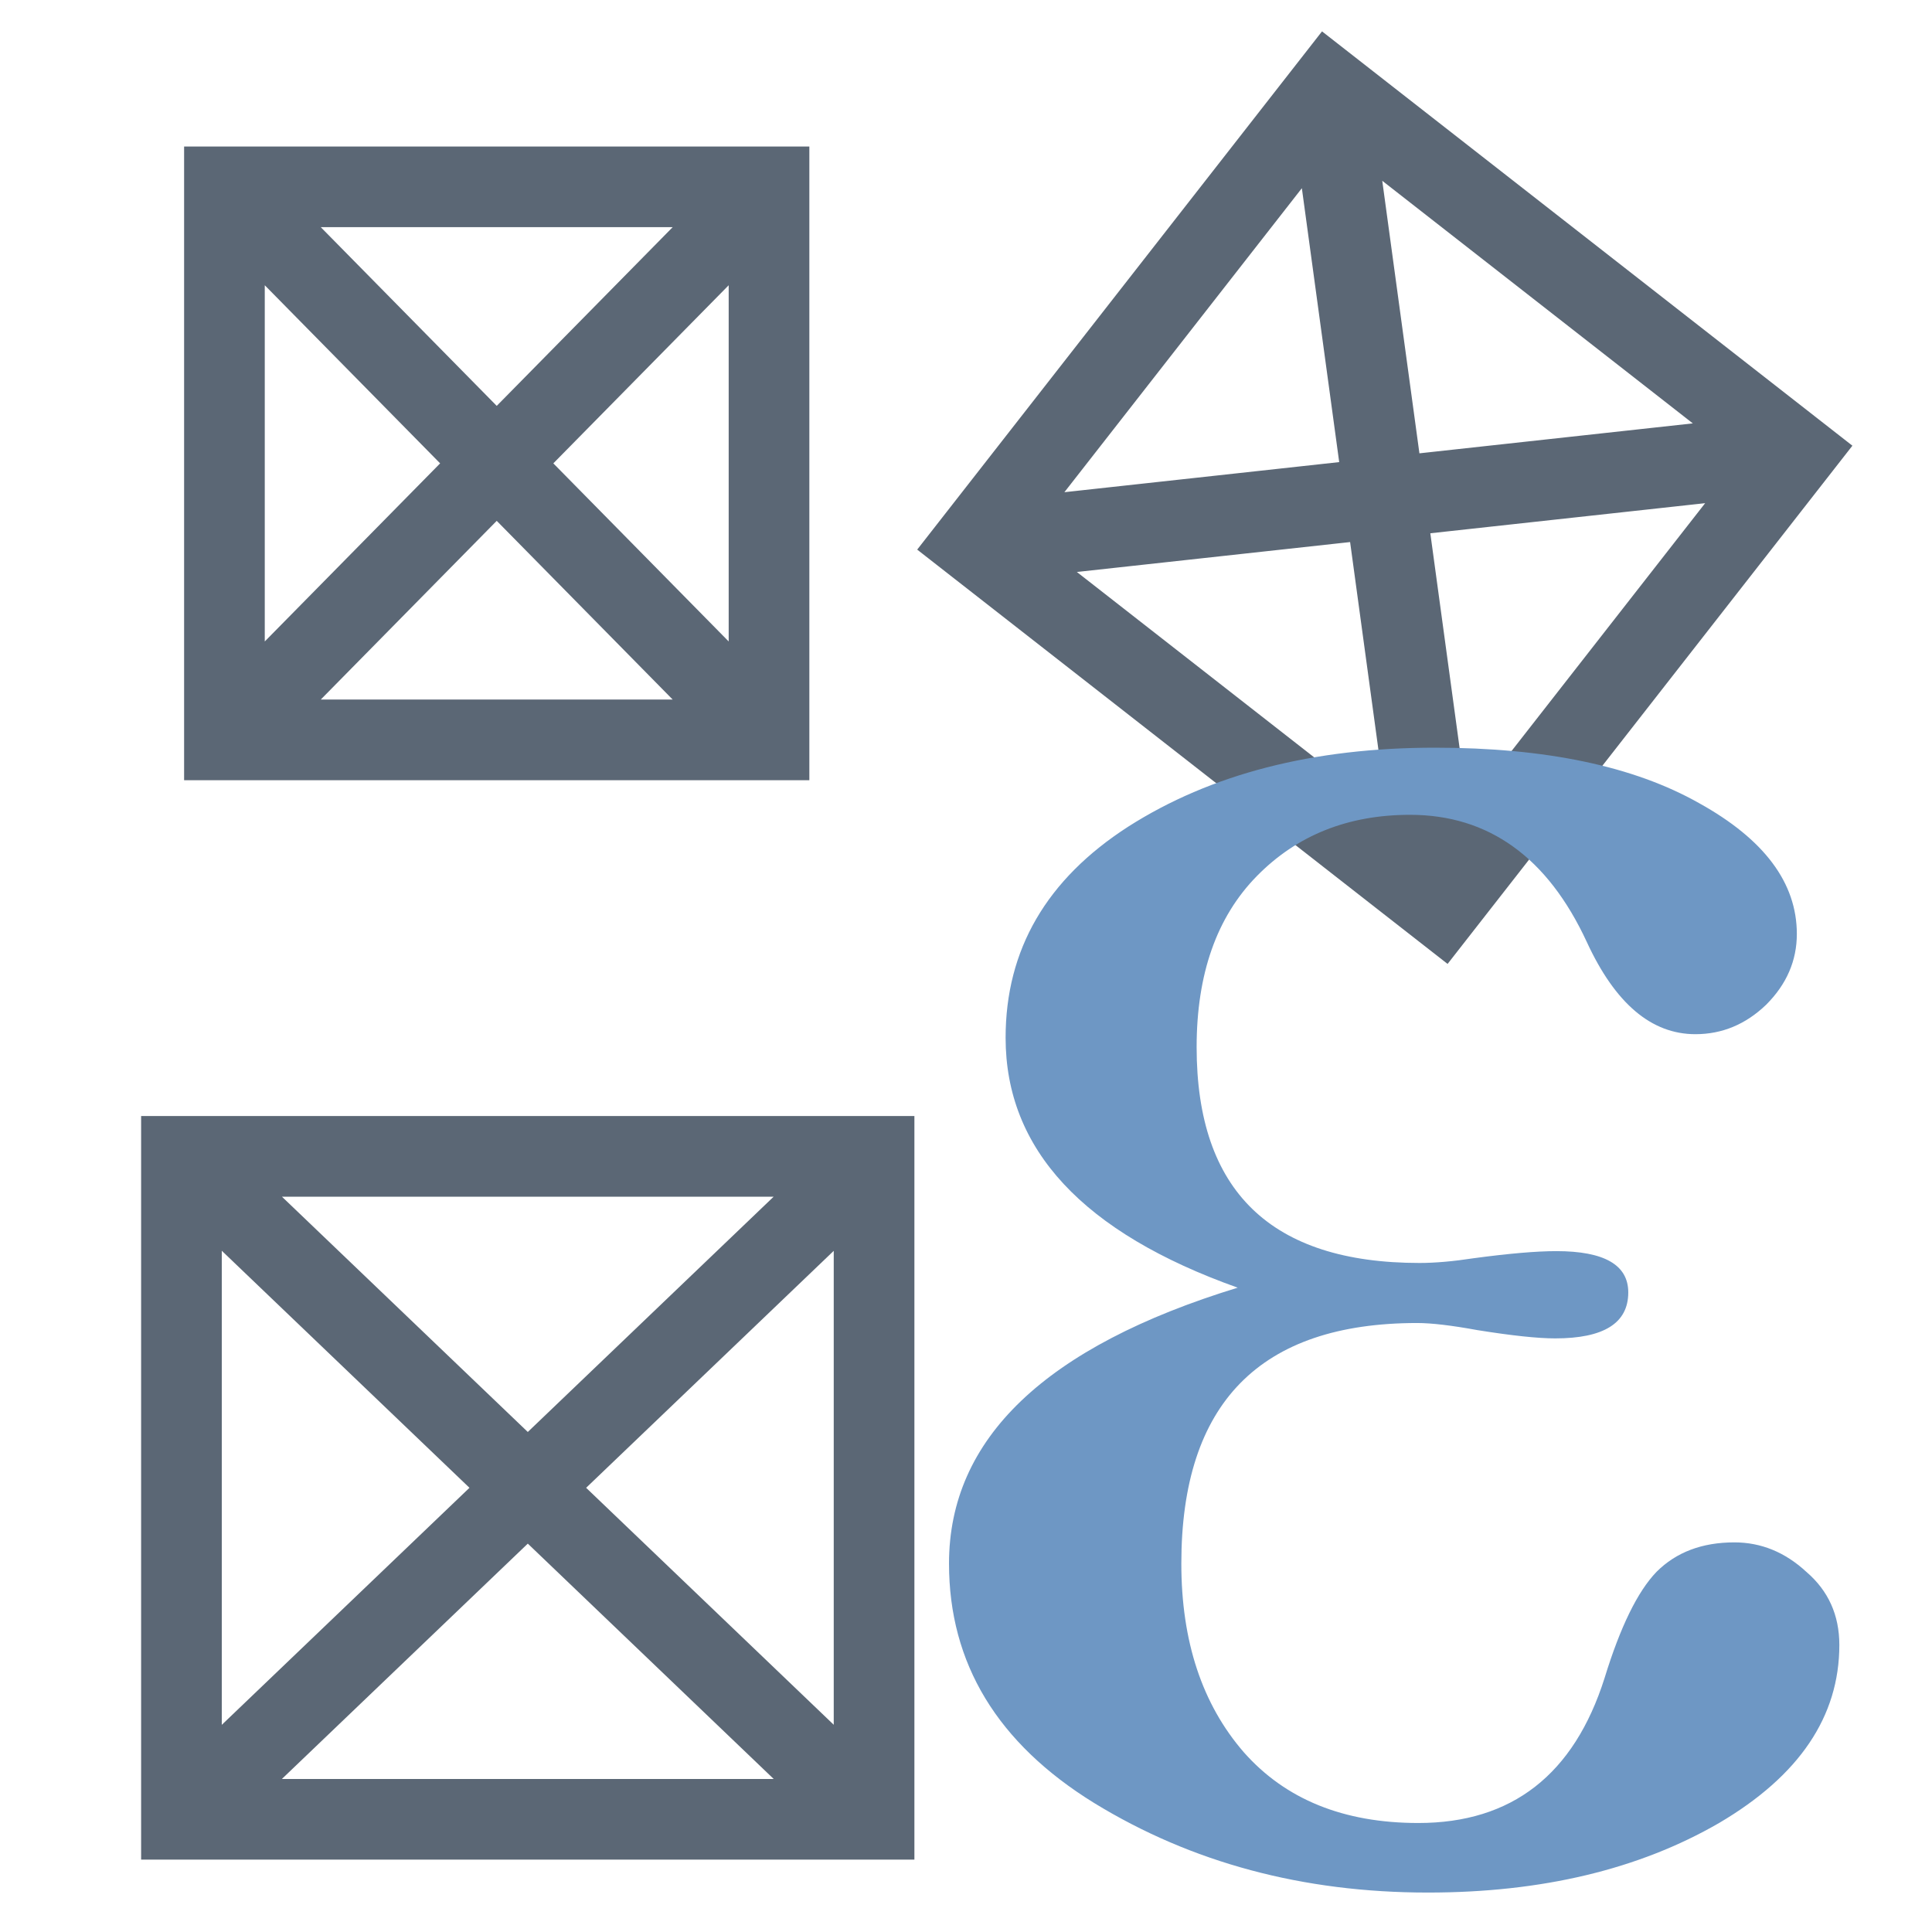 <?xml version="1.0" encoding="UTF-8"?>
<svg width="24" height="24" version="1.1" xmlns="http://www.w3.org/2000/svg">
 <g fill="none" stroke="#5b6775" stroke-linecap="round" stroke-width="1.002">
  <path d="m21.882 5.67-9.36 1.025m4.044-5.177 1.272 9.329m-1.329-9.754 5.799 4.53-4.412 5.648-5.799-4.53z"/>
  <path d="m10.5 14.708-7.887 7.548m0-7.548 7.887 7.548m-8.246-7.891h8.604v8.235h-8.604z"/>
  <path d="m9.271 2.607-6.201 6.298m0-6.298 6.201 6.298m-6.483-6.584h6.765v6.87h-6.765z"/>
 </g>
 <path d="m15.378 15.997c-1.924-0.684-2.886-1.719-2.886-3.106-2e-6 -1.094 0.508-1.968 1.523-2.622 1.025-0.654 2.295-0.981 3.809-0.981 1.377 1.3e-5 2.471 0.23 3.281 0.688 0.811 0.449 1.216 0.991 1.216 1.626-1.2e-5 0.332-0.127 0.625-0.381 0.879-0.254 0.244-0.547 0.366-0.879 0.366-0.547 1e-5 -0.996-0.381-1.348-1.143-0.488-1.055-1.221-1.582-2.197-1.582-0.771 1.2e-5 -1.406 0.254-1.904 0.762-0.498 0.508-0.747 1.216-0.747 2.124-4e-6 1.787 0.923 2.681 2.769 2.681 0.195 7e-6 0.42-0.02 0.674-0.059 0.439-0.059 0.781-0.088 1.025-0.088 0.596 8e-6 0.894 0.171 0.894 0.513-9e-6 0.381-0.303 0.571-0.908 0.571-0.215 6e-6 -0.537-0.034-0.967-0.103-0.322-0.059-0.571-0.088-0.747-0.088-1.953 7e-6 -2.93 0.996-2.93 2.988-4e-6 0.967 0.259 1.748 0.776 2.344 0.518 0.586 1.24 0.879 2.168 0.879 1.162 0 1.934-0.601 2.314-1.802 0.195-0.635 0.41-1.074 0.645-1.318 0.244-0.244 0.566-0.366 0.967-0.366 0.332 4e-6 0.63 0.122 0.894 0.366 0.273 0.234 0.41 0.537 0.41 0.908-1.2e-5 0.889-0.498 1.626-1.494 2.212-0.996 0.576-2.202 0.864-3.618 0.864-1.553 0-2.935-0.371-4.146-1.113-1.201-0.742-1.802-1.733-1.802-2.974-1e-6 -1.553 1.196-2.695 3.589-3.428" fill="#6e97c4"/>
</svg>
